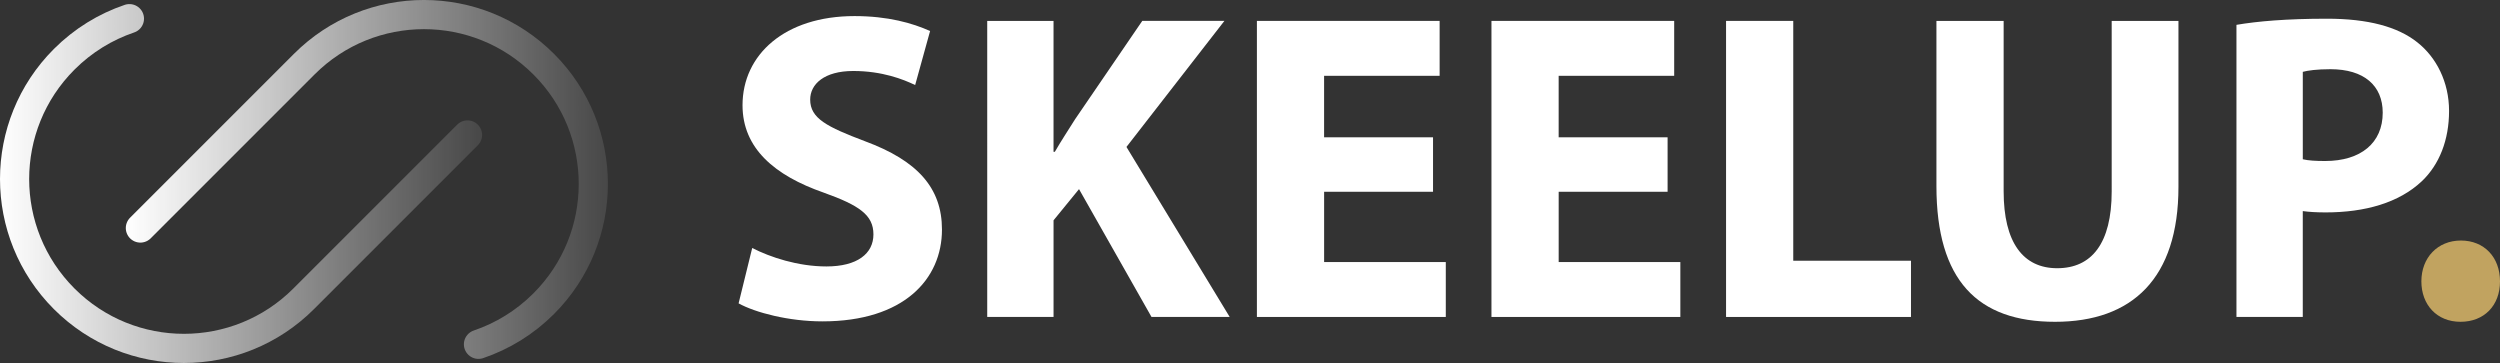 <?xml version="1.0" encoding="UTF-8"?>
<svg id="Laag_2" data-name="Laag 2" xmlns="http://www.w3.org/2000/svg" xmlns:xlink="http://www.w3.org/1999/xlink" viewBox="0 0 1285.82 186.69">
  <rect x="0" y="0" width="1285.82" height="186.69" fill="#333333" stroke="none"/>
  <defs>
    <style>
      .cls-1 {
        stroke: url(#Naamloos_verloop_9-2);
      }

      .cls-1, .cls-2 {
        fill: none;
        stroke-linecap: round;
        stroke-miterlimit: 10;
        stroke-width: 15px;
      }

      .cls-3 {
        fill: #fff;
      }

      .cls-4 {
        fill: #c1a360;
      }

      .cls-2 {
        stroke: url(#Naamloos_verloop_9);
      }
    </style>
    <linearGradient id="Naamloos_verloop_9" data-name="Naamloos verloop 9" x1="0" y1="94.4" x2="247.96" y2="94.4" gradientUnits="userSpaceOnUse">
      <stop offset="0" stop-color="#fff"/>
      <stop offset="1" stop-color="#fff" stop-opacity=".1"/>
    </linearGradient>
    <linearGradient id="Naamloos_verloop_9-2" data-name="Naamloos verloop 9" x1="64.69" y1="92.3" x2="312.66" y2="92.3" xlink:href="#Naamloos_verloop_9"/>
  </defs>
  <g id="Laag_1-2" data-name="Laag 1">
    <g>
      <g>
        <path class="cls-3" d="m386.88,127.55c9.26,4.74,23.5,9.49,38.18,9.49,15.81,0,24.17-6.55,24.17-16.49s-7.23-14.91-25.53-21.46c-25.3-8.81-41.8-22.82-41.8-44.96,0-25.98,21.69-45.86,57.61-45.86,17.17,0,29.82,3.61,38.86,7.68l-7.68,27.79c-6.1-2.94-16.94-7.23-31.85-7.23s-22.14,6.78-22.14,14.69c0,9.71,8.58,14.01,28.24,21.46,26.88,9.94,39.54,23.95,39.54,45.41,0,25.53-19.66,47.22-61.45,47.22-17.4,0-34.57-4.52-43.15-9.26l7-28.47Z"/>
        <path class="cls-3" d="m507.75,10.75h34.11v67.32h.68c3.39-5.87,7-11.3,10.39-16.72l34.57-50.61h42.25l-50.38,64.84,53.09,87.43h-40.21l-37.28-65.74-13.1,16.04v49.7h-34.11V10.75Z"/>
        <path class="cls-3" d="m737.06,98.63h-56.03v36.15h62.58v28.24h-97.15V10.75h93.98v28.24h-59.42v31.63h56.03v28.01Z"/>
        <path class="cls-3" d="m857.7,98.63h-56.03v36.15h62.58v28.24h-97.15V10.75h93.98v28.24h-59.42v31.63h56.03v28.01Z"/>
        <path class="cls-3" d="m887.75,10.75h34.57v123.35h60.55v28.92h-95.11V10.75Z"/>
        <path class="cls-3" d="m1030.53,10.75v87.66c0,26.21,9.94,39.54,27.56,39.54s28.01-12.65,28.01-39.54V10.75h34.34v85.4c0,46.99-23.72,69.36-63.48,69.36s-61-21.24-61-69.81V10.75h34.57Z"/>
        <path class="cls-3" d="m1150.27,12.78c10.62-1.81,25.53-3.16,46.54-3.16s36.37,4.07,46.54,12.2c9.71,7.68,16.27,20.33,16.27,35.24s-4.97,27.56-14.01,36.15c-11.75,11.07-29.14,16.04-49.48,16.04-4.52,0-8.58-.23-11.75-.68v54.45h-34.11V12.78Zm34.11,69.13c2.94.68,6.55.9,11.52.9,18.3,0,29.6-9.26,29.6-24.85,0-14.01-9.71-22.37-26.88-22.37-7,0-11.75.68-14.23,1.36v44.96Z"/>
        <path class="cls-4" d="m1245.38,144.72c0-12.2,8.36-21.01,20.33-21.01s20.11,8.58,20.11,21.01-8.13,20.79-20.33,20.79-20.11-8.81-20.11-20.79Z"/>
      </g>
      <path class="cls-2" d="m66.57,9.6c-12.26,4.16-23.78,11.12-33.56,20.9C-1,64.51-1,119.66,33.01,153.68c34.02,34.02,89.17,34.02,123.18,0l84.27-84.27"/>
      <path class="cls-1" d="m246.09,177.09c12.26-4.16,23.78-11.12,33.56-20.9,34.02-34.02,34.02-89.17,0-123.18-34.02-34.02-89.17-34.02-123.18,0l-84.27,84.27"/>
    </g>
  </g>
</svg>